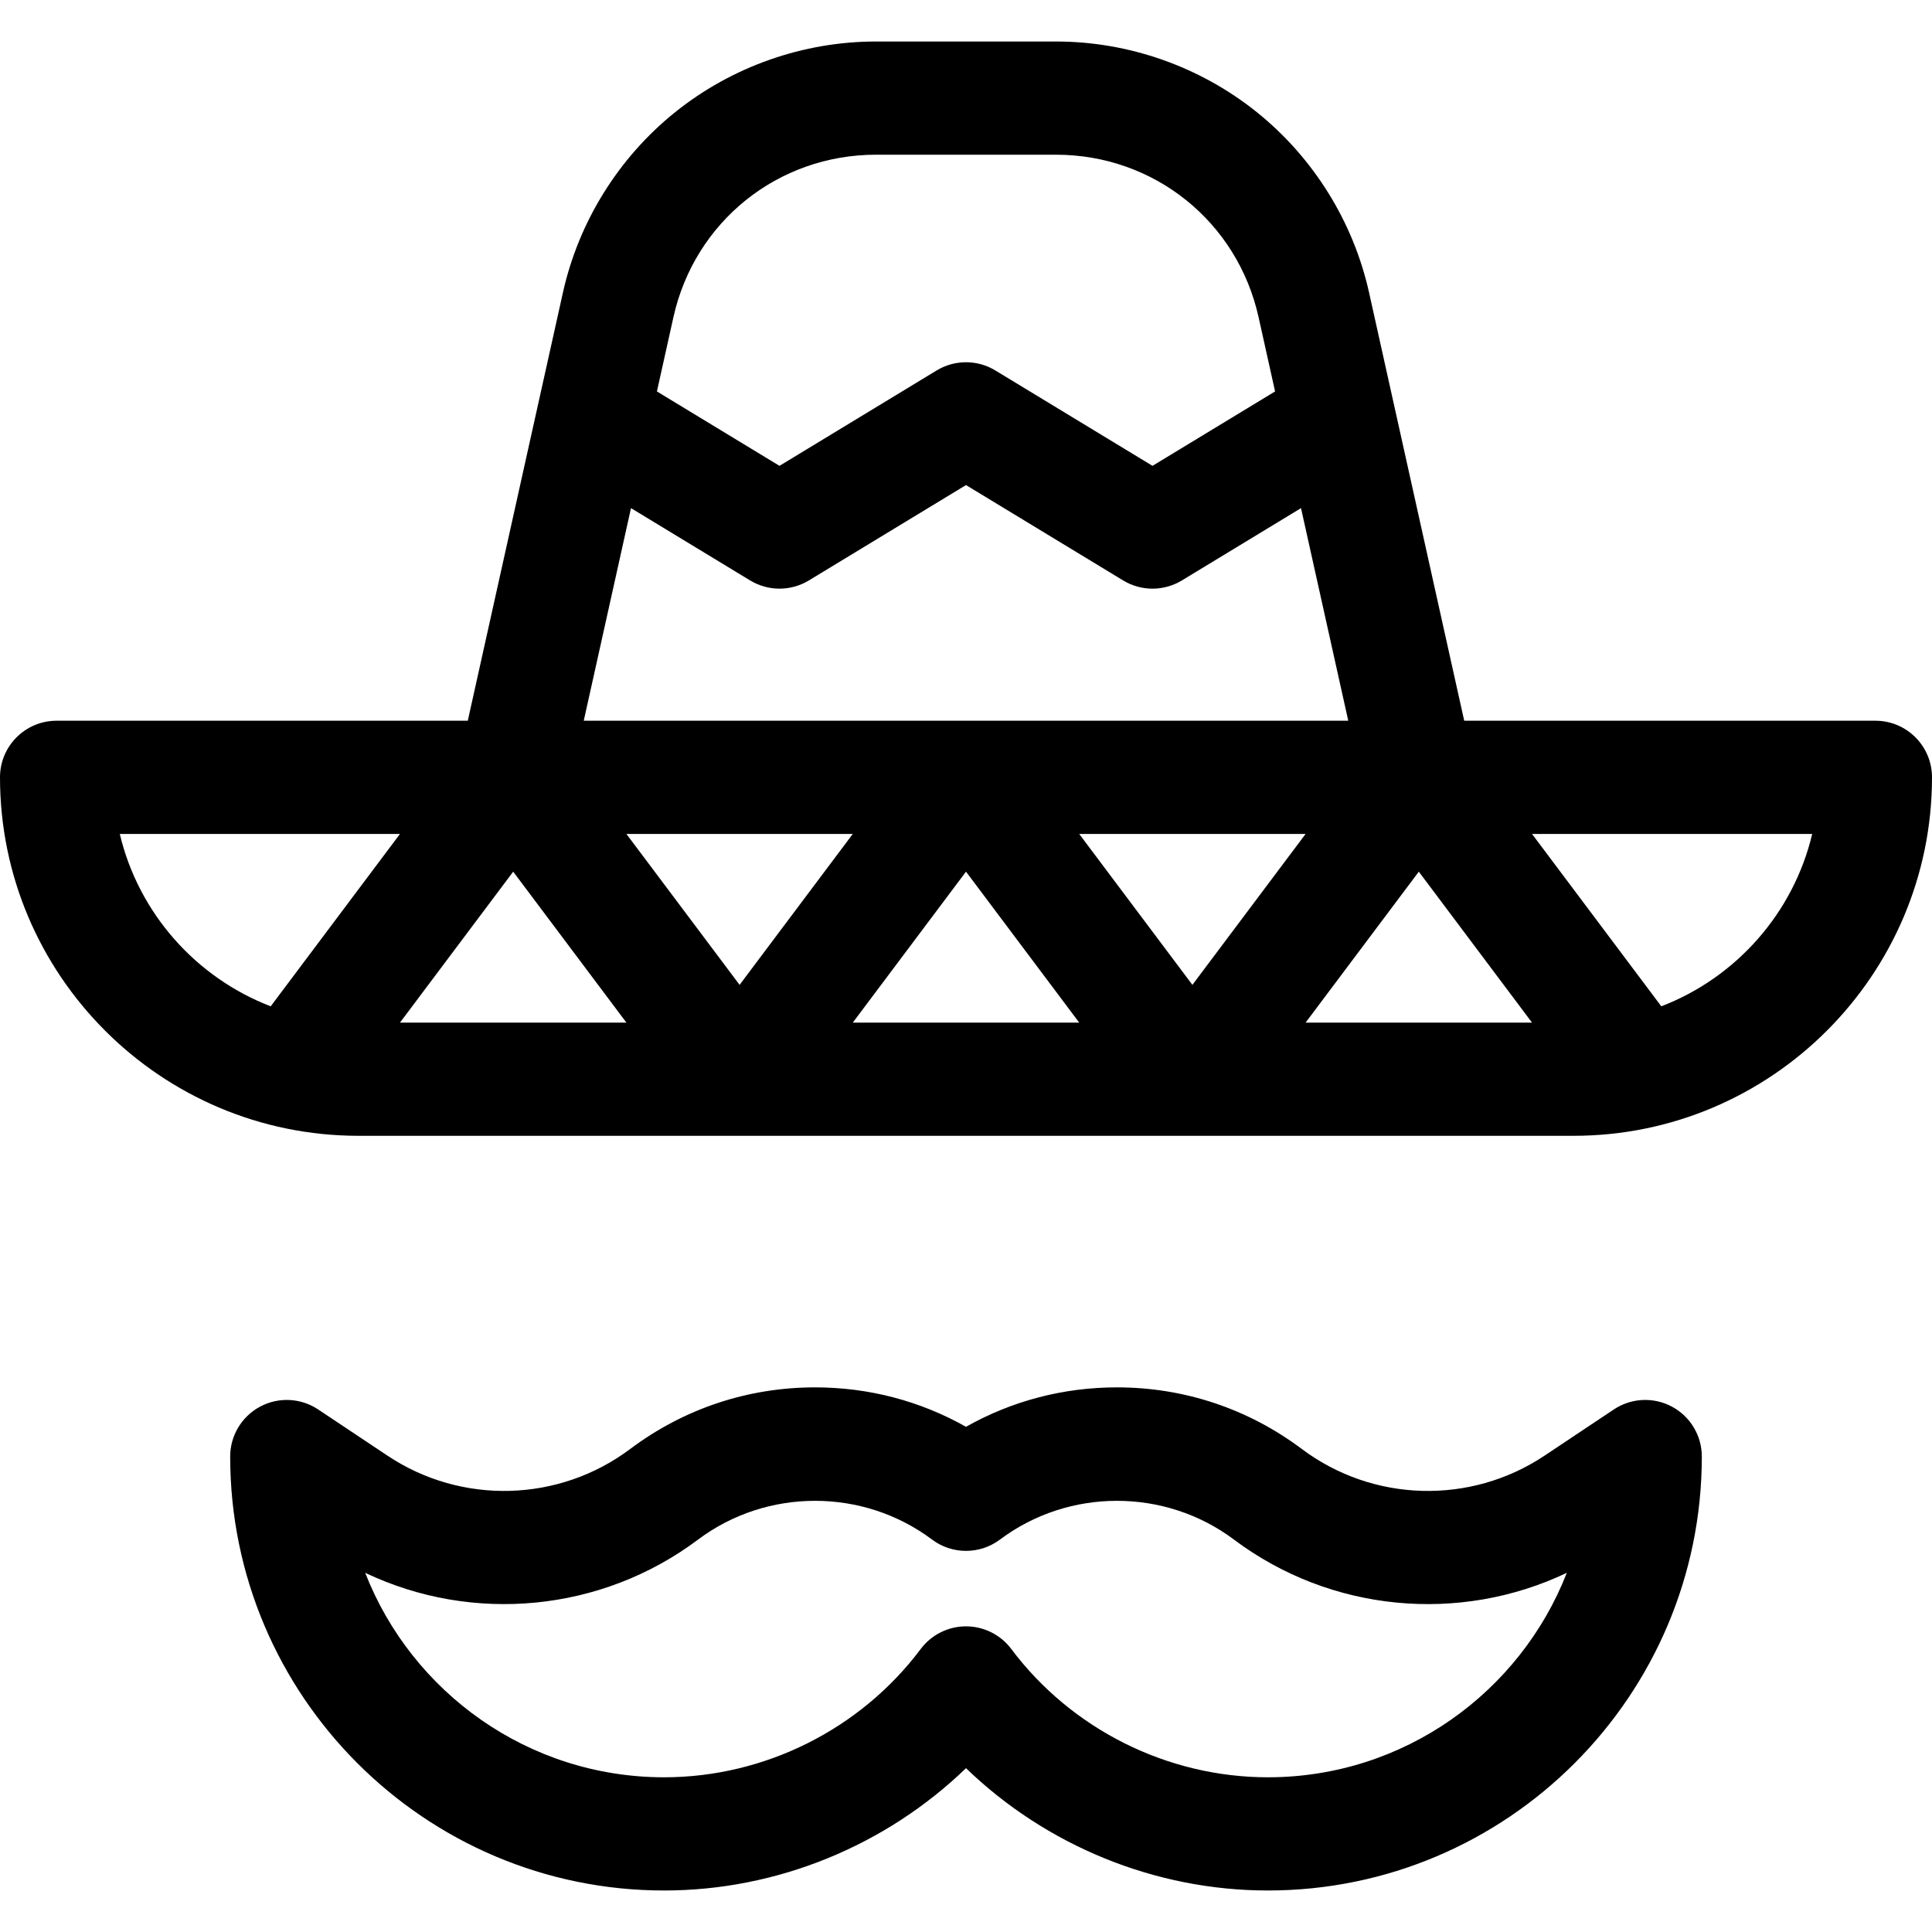 <svg id="Capa_1" enable-background="new 0 0 512 512" height="512" viewBox="0 0 512 512" width="512" xmlns="http://www.w3.org/2000/svg"><g><path d="m497 191h-108.968l-25.209-113.439c-4.18-18.81-14.759-35.808-29.788-47.864-15.03-12.057-33.919-18.697-53.187-18.697h-47.696c-19.268 0-38.157 6.64-53.187 18.696-15.03 12.057-25.609 29.055-29.789 47.864l-25.208 113.44h-108.968c-8.284 0-15 6.716-15 15 0 52.383 42.617 95 95 95h322c52.383 0 95-42.617 95-95 0-8.284-6.716-15-15-15zm-318.539-106.932c5.636-25.358 27.714-43.068 53.691-43.068h47.696c25.977 0 48.055 17.71 53.69 43.068l4.371 19.668-32.484 19.717-41.642-25.276c-4.783-2.903-10.784-2.903-15.566 0l-41.642 25.276-32.484-19.717zm-11.242 50.59 31.573 19.164c4.783 2.903 10.784 2.903 15.566 0l41.642-25.275 41.642 25.276c4.783 2.903 10.784 2.903 15.566 0l31.573-19.164 12.52 56.341h-202.602zm-95.481 132.025c-19.831-7.628-35.016-24.697-39.991-45.683h74.253zm34.262 4.317 30-40 30 40zm60-50h60l-30 40zm60 50 30-40 30 40zm60-50h60l-30 40zm60 50 30-40 30 40zm94.262-4.317-34.262-45.683h74.253c-4.975 20.986-20.159 38.055-39.991 45.683z"/><path d="m443.078 372.775c-4.877-2.611-10.796-2.325-15.398.744l-18.397 12.265c-19.602 13.068-45.434 12.351-64.283-1.784-14.247-10.686-31.191-16.333-49-16.333-14.191 0-27.834 3.587-40 10.45-12.166-6.863-25.809-10.45-40-10.45-17.809 0-34.753 5.647-49 16.333-18.848 14.135-44.681 14.853-64.282 1.784l-18.398-12.264c-4.604-3.069-10.521-3.356-15.398-.744-4.877 2.609-7.922 7.692-7.922 13.224 0 63.411 51.589 115 115 115 29.917 0 58.722-11.873 80-32.413 21.278 20.54 50.083 32.413 80 32.413 63.411 0 115-51.589 115-115 0-5.532-3.045-10.615-7.922-13.225zm-107.078 98.225c-26.612 0-52.032-12.71-68-34-2.833-3.777-7.278-6-12-6s-9.167 2.223-12 6c-15.968 21.29-41.388 34-68 34-36.004 0-66.853-22.504-79.22-54.183 28.419 13.516 62.535 10.447 88.22-8.817 18.252-13.688 43.748-13.688 62 0 5.334 4 12.666 4 18 0 18.252-13.688 43.748-13.688 62 0 25.686 19.264 59.801 22.333 88.22 8.817-12.367 31.679-43.216 54.183-79.22 54.183z"/></g></svg>